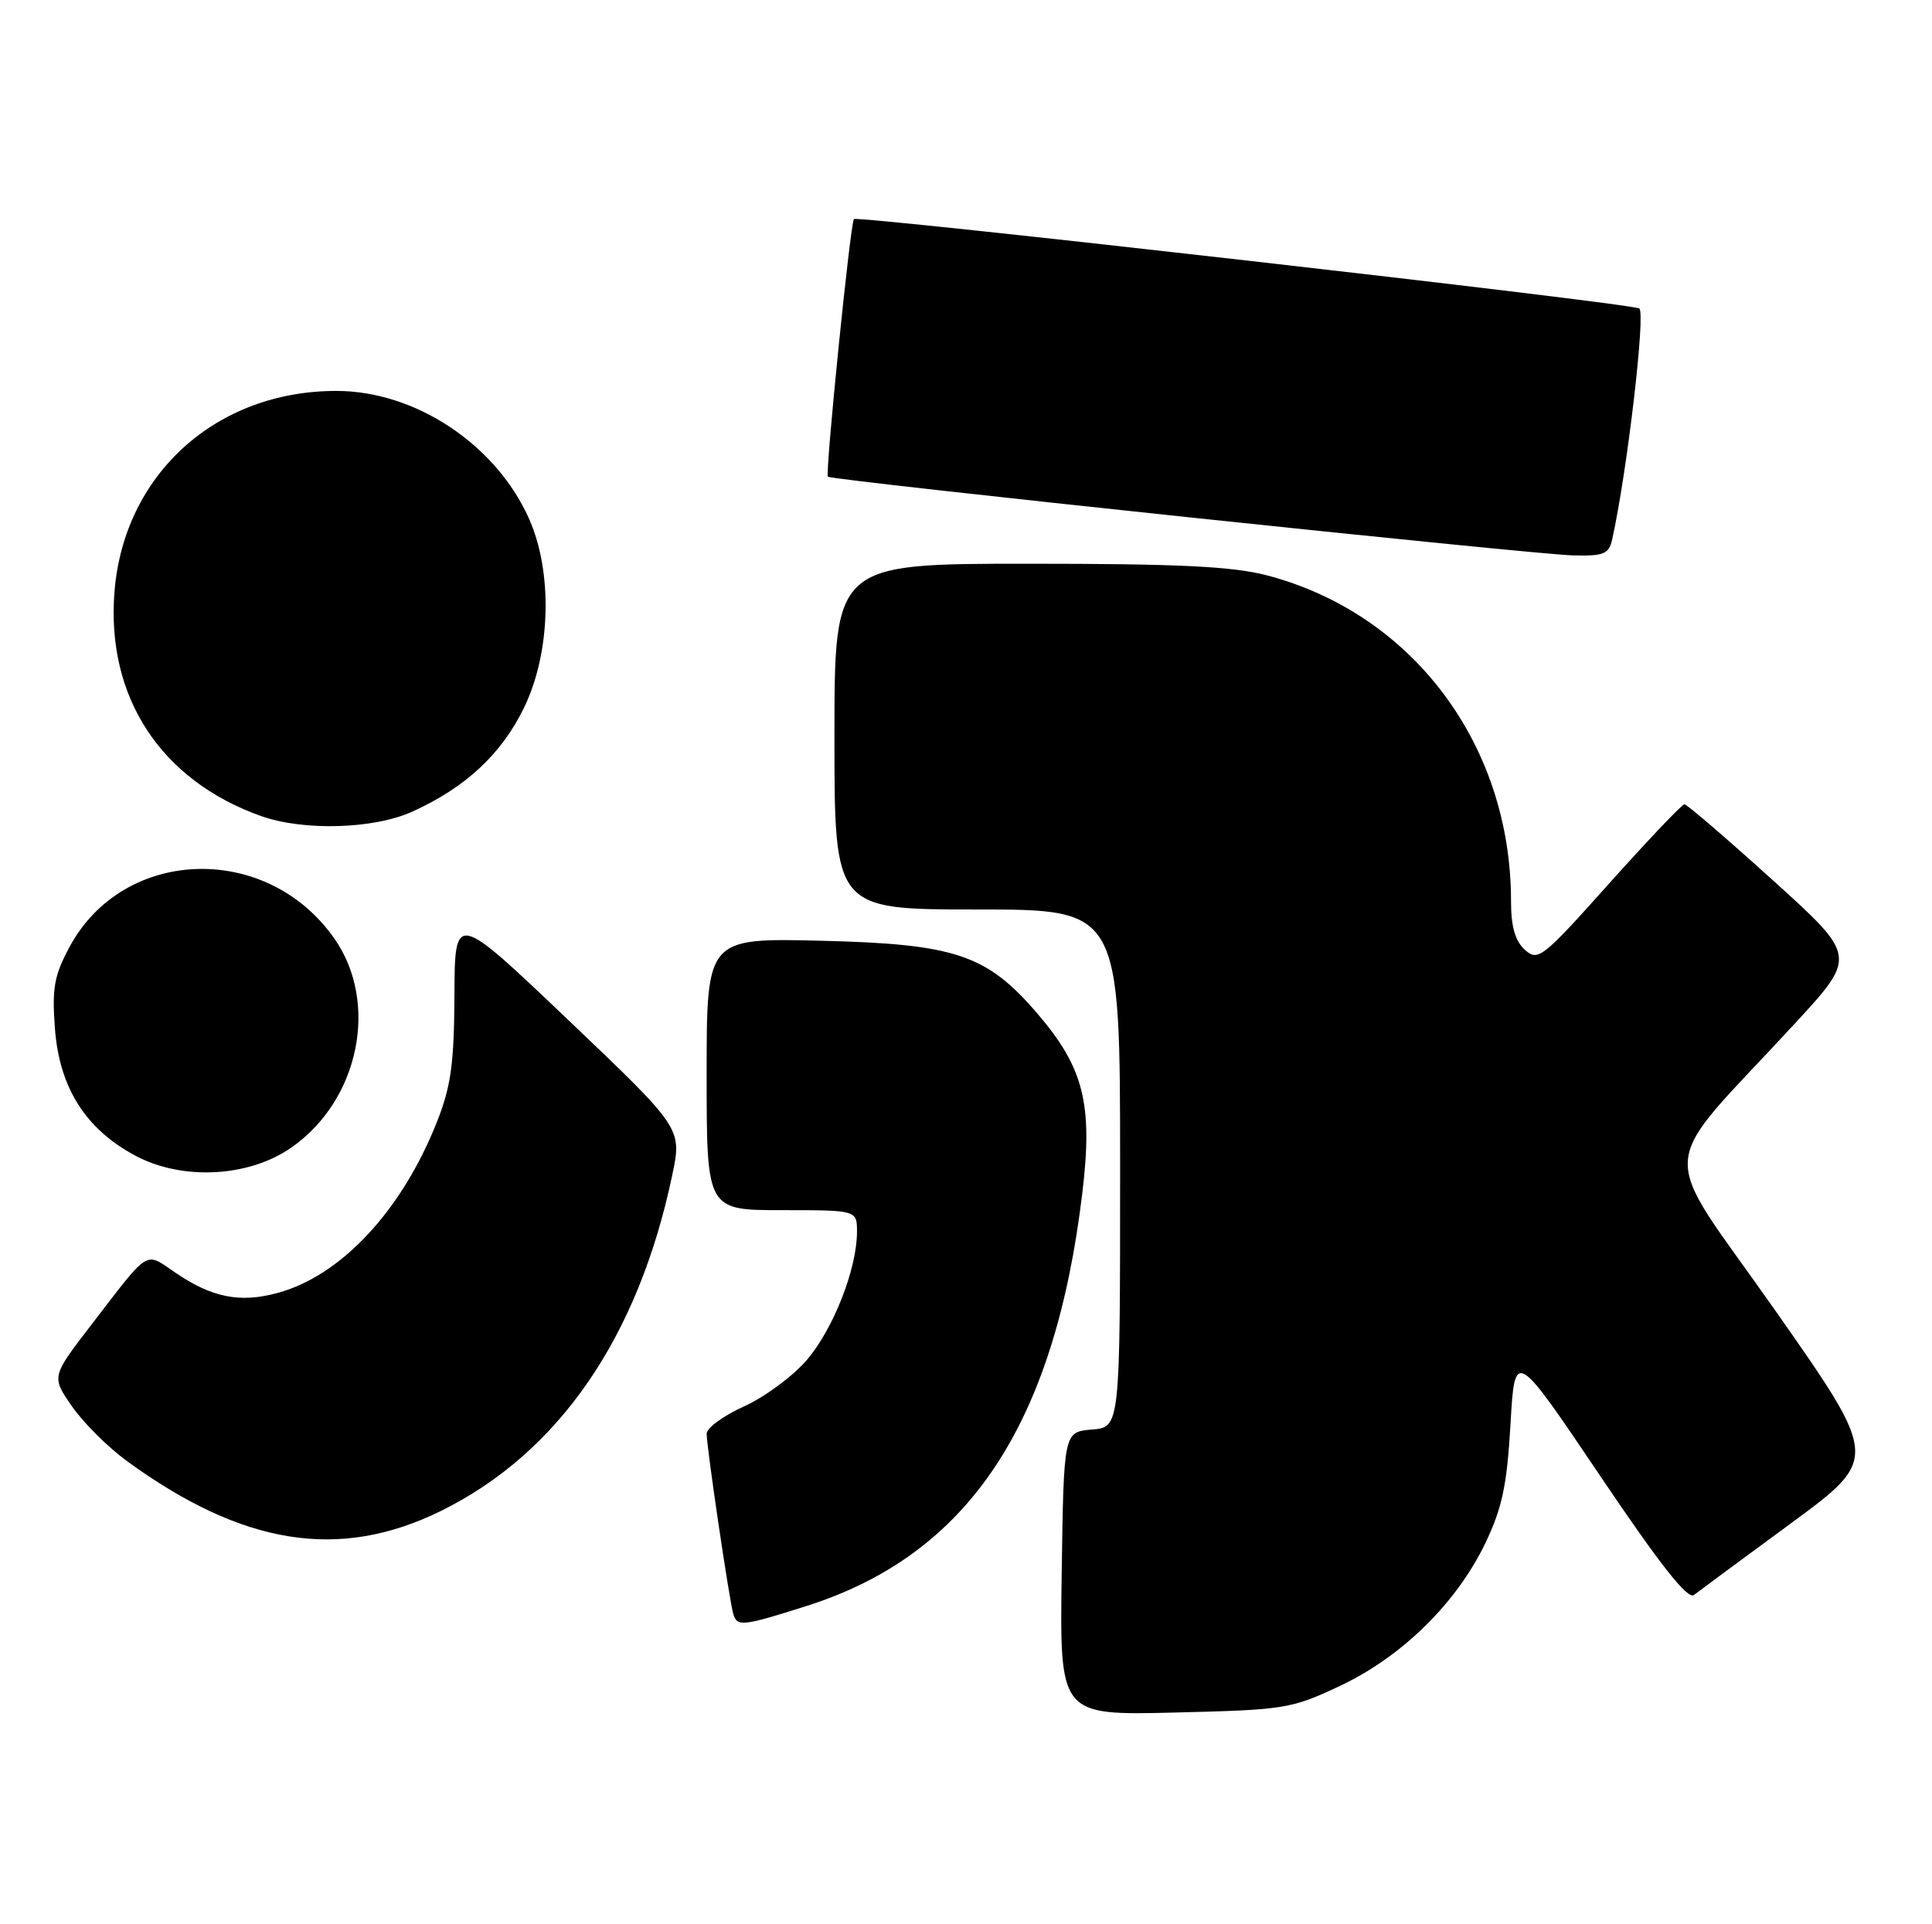 <?xml version="1.0" encoding="UTF-8" standalone="no"?>
<!DOCTYPE svg PUBLIC "-//W3C//DTD SVG 1.1//EN" "http://www.w3.org/Graphics/SVG/1.1/DTD/svg11.dtd" >
<svg xmlns="http://www.w3.org/2000/svg" xmlns:xlink="http://www.w3.org/1999/xlink" version="1.1" viewBox="0 0 257 256">
 <g >
 <path fill="currentColor"
d=" M 178.28 224.28 C 186.52 220.39 193.78 213.24 197.60 205.27 C 199.83 200.60 200.46 197.59 200.93 189.50 C 201.50 179.50 201.50 179.50 212.83 196.31 C 220.80 208.14 224.50 212.85 225.33 212.20 C 225.97 211.70 231.78 207.41 238.23 202.67 C 249.96 194.04 249.96 194.04 236.10 174.28 C 220.38 151.88 220.06 156.44 238.76 136.17 C 247.01 127.22 247.01 127.22 235.83 117.11 C 229.68 111.55 224.39 107.00 224.07 107.00 C 223.75 107.00 219.26 111.73 214.08 117.51 C 205.14 127.51 204.59 127.94 202.84 126.36 C 201.54 125.18 201.00 123.28 201.00 119.89 C 201.00 99.06 187.89 81.59 168.47 76.53 C 163.91 75.35 156.73 75.00 136.79 75.00 C 111.00 75.00 111.00 75.00 111.00 98.00 C 111.00 121.00 111.00 121.00 130.00 121.00 C 149.00 121.00 149.00 121.00 149.00 155.44 C 149.00 189.88 149.00 189.88 145.25 190.19 C 141.50 190.50 141.50 190.50 141.23 209.36 C 140.96 228.21 140.96 228.21 156.23 227.84 C 170.95 227.48 171.74 227.36 178.28 224.28 Z  M 107.30 213.66 C 128.80 206.83 140.29 189.61 143.98 158.66 C 145.39 146.89 144.17 142.04 137.99 134.84 C 131.27 127.00 127.10 125.59 109.25 125.16 C 94.00 124.79 94.00 124.79 94.00 142.89 C 94.00 161.00 94.00 161.00 104.00 161.00 C 114.00 161.00 114.00 161.00 114.00 163.89 C 114.00 168.78 110.86 176.80 107.34 180.92 C 105.49 183.08 101.73 185.86 98.99 187.10 C 96.24 188.34 94.00 189.98 94.00 190.74 C 94.00 192.53 97.04 213.11 97.55 214.75 C 98.07 216.44 98.79 216.36 107.30 213.66 Z  M 58.57 201.06 C 74.27 193.36 84.89 177.97 89.42 156.35 C 90.73 150.12 90.73 150.12 75.61 135.72 C 60.50 121.32 60.50 121.32 60.45 132.41 C 60.41 141.51 59.99 144.53 58.13 149.24 C 53.45 161.08 45.37 169.75 36.87 172.03 C 31.92 173.37 28.21 172.63 23.39 169.36 C 19.19 166.51 20.07 165.96 12.09 176.33 C 6.84 183.16 6.84 183.16 9.58 187.11 C 11.08 189.28 14.38 192.56 16.91 194.40 C 32.29 205.60 45.11 207.65 58.57 201.06 Z  M 38.72 152.70 C 47.79 146.41 50.47 133.40 44.46 124.84 C 35.47 112.03 16.40 112.66 9.24 126.00 C 7.20 129.81 6.90 131.48 7.31 136.87 C 7.90 144.71 11.39 150.22 18.00 153.75 C 24.22 157.08 33.05 156.63 38.72 152.70 Z  M 54.85 107.98 C 61.91 104.78 66.68 100.35 69.68 94.21 C 73.28 86.86 73.56 76.06 70.33 68.91 C 65.88 59.07 55.24 52.03 44.79 52.01 C 28.77 51.98 16.49 63.08 15.23 78.71 C 14.11 92.70 21.34 103.79 34.70 108.56 C 40.37 110.58 49.71 110.31 54.85 107.98 Z  M 214.46 71.75 C 216.45 62.77 218.93 41.58 218.06 41.04 C 216.90 40.32 114.01 28.62 113.59 29.15 C 113.10 29.76 109.74 63.07 110.13 63.42 C 110.70 63.92 203.84 73.76 209.23 73.89 C 213.37 73.99 214.02 73.72 214.46 71.75 Z "/>
</g>
</svg>